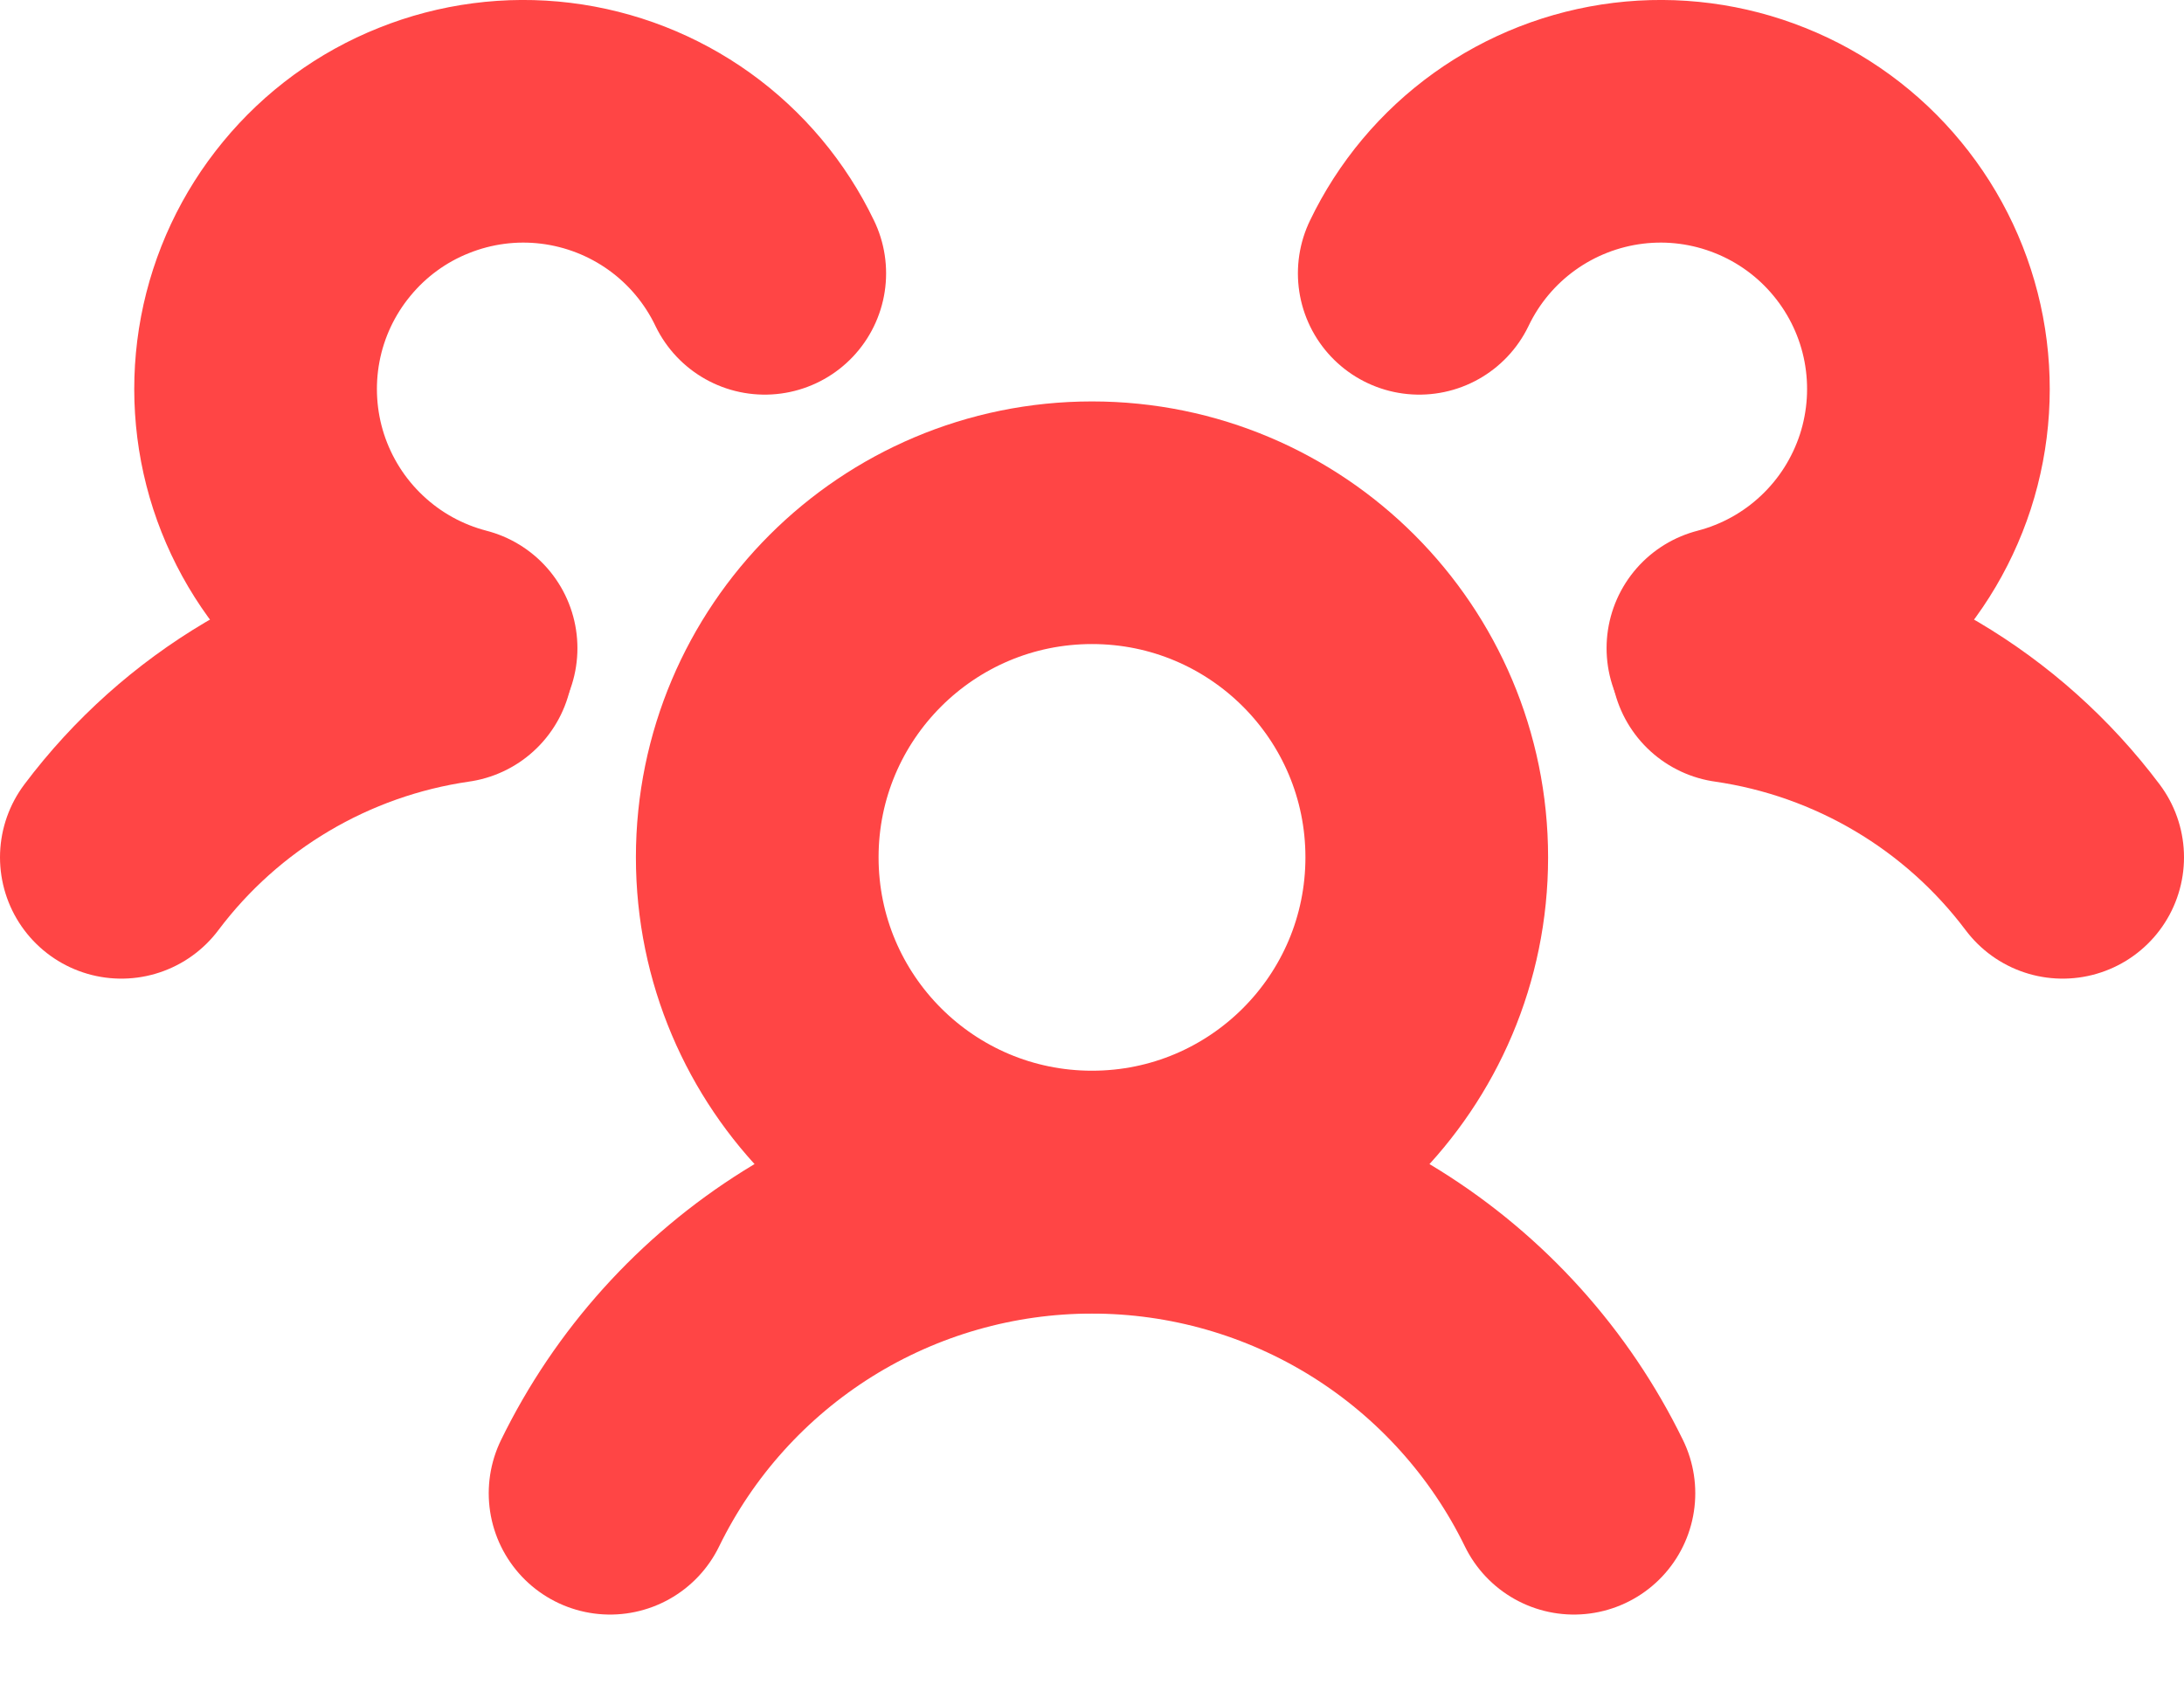 <svg width="18" height="14" viewBox="0 0 18 14" fill="none" xmlns="http://www.w3.org/2000/svg">
<path d="M9 9.826C10.524 9.826 11.759 8.591 11.759 7.067C11.759 5.544 10.524 4.309 9 4.309C7.477 4.309 6.241 5.544 6.241 7.067C6.241 8.591 7.477 9.826 9 9.826Z" stroke="#FF4545" stroke-width="2" stroke-linecap="round" stroke-linejoin="round"/>
<path d="M5.028 12.309C5.391 11.565 5.956 10.938 6.658 10.499C7.361 10.06 8.172 9.828 9 9.828C9.828 9.828 10.639 10.06 11.342 10.499C12.044 10.938 12.609 11.565 12.972 12.309" stroke="#FF4545" stroke-width="2" stroke-linecap="round" stroke-linejoin="round"/>
<path d="M14.276 5.453C15.362 5.61 16.341 6.19 17 7.067" stroke="#FF4545" stroke-width="2" stroke-linecap="round" stroke-linejoin="round"/>
<path d="M11.697 2.253C11.857 1.919 12.099 1.63 12.4 1.414C12.701 1.198 13.052 1.061 13.42 1.016C13.788 0.971 14.162 1.02 14.506 1.158C14.85 1.295 15.155 1.518 15.39 1.804C15.626 2.09 15.786 2.431 15.855 2.795C15.924 3.16 15.9 3.536 15.786 3.888C15.671 4.241 15.47 4.559 15.2 4.813C14.93 5.068 14.6 5.25 14.241 5.343" stroke="#FF4545" stroke-width="2" stroke-linecap="round" stroke-linejoin="round"/>
<path d="M3.759 5.343C3.4 5.25 3.07 5.068 2.8 4.813C2.53 4.559 2.329 4.241 2.214 3.888C2.1 3.536 2.076 3.16 2.145 2.795C2.214 2.431 2.374 2.09 2.61 1.804C2.845 1.518 3.149 1.295 3.494 1.158C3.838 1.02 4.212 0.971 4.58 1.016C4.948 1.061 5.299 1.198 5.6 1.414C5.901 1.63 6.143 1.919 6.303 2.253" stroke="#FF4545" stroke-width="2" stroke-linecap="round" stroke-linejoin="round"/>
<path d="M1 7.067C1.659 6.19 2.638 5.61 3.724 5.453" stroke="#FF4545" stroke-width="2" stroke-linecap="round" stroke-linejoin="round"/>
</svg>
